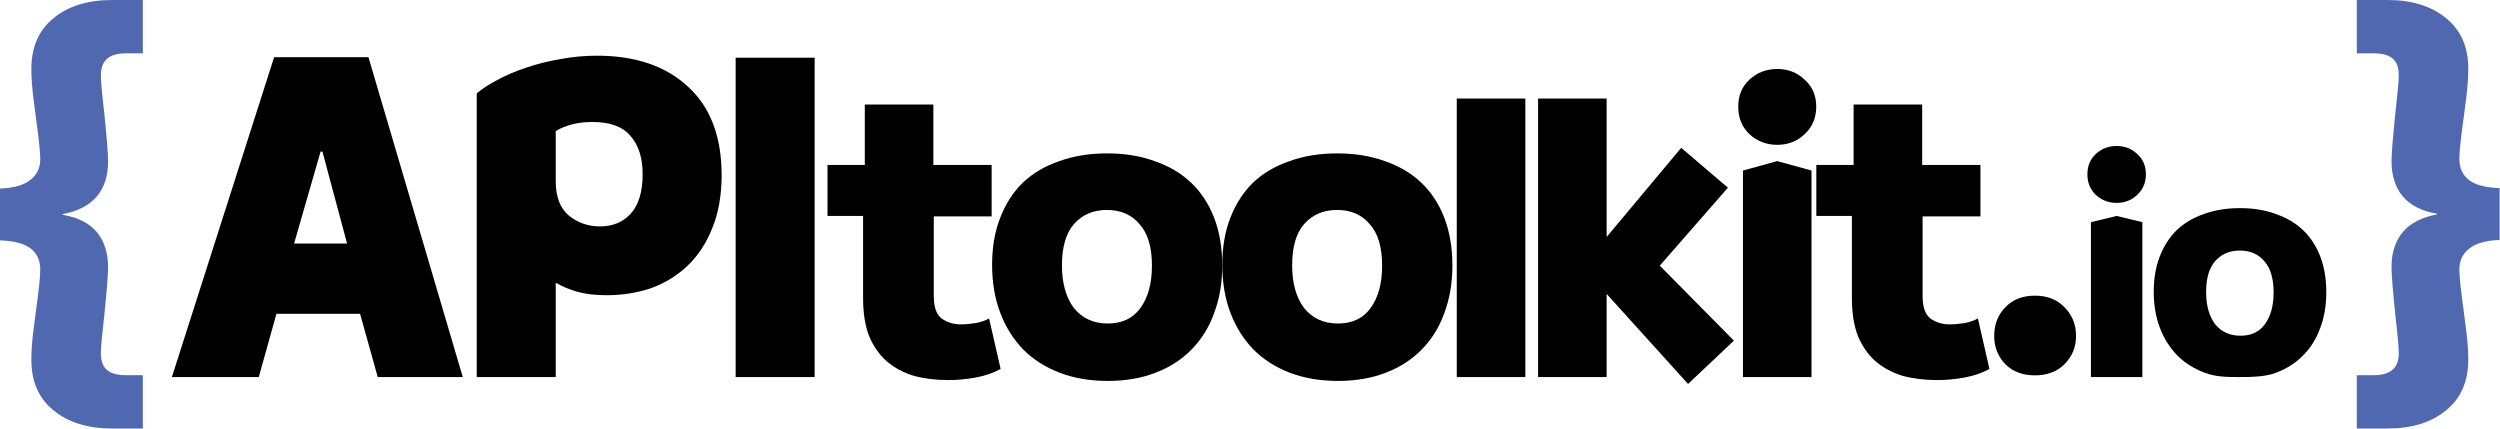 <svg width="1126" height="193" viewBox="0 0 1126 193" fill="none" xmlns="http://www.w3.org/2000/svg">
<path d="M1125.83 108.08C1119.6 108.309 1115.02 109.624 1112.09 112.026C1109.16 114.313 1107.7 117.401 1107.7 121.29C1107.7 124.378 1108.33 130.497 1109.61 139.646C1109.73 140.561 1110.12 143.535 1110.75 148.567C1111.39 153.485 1111.71 157.945 1111.71 161.948C1111.71 171.784 1108.4 179.39 1101.78 184.765C1095.16 190.255 1086.32 193 1075.24 193H1061.5V168.982H1068.95C1073.02 168.982 1075.94 168.124 1077.73 166.409C1079.51 164.808 1080.4 162.349 1080.4 159.032C1080.4 156.401 1079.89 150.74 1078.87 142.048C1077.73 130.954 1077.15 123.692 1077.15 120.26C1077.15 113.856 1078.81 108.652 1082.12 104.649C1085.55 100.532 1090.71 97.844 1097.58 96.586V96.243C1090.71 95.099 1085.55 92.468 1082.12 88.351C1078.81 84.234 1077.15 79.03 1077.15 72.74C1077.15 69.308 1077.73 62.046 1078.87 50.952C1079.89 42.031 1080.4 36.313 1080.4 33.796C1080.4 30.48 1079.51 28.021 1077.73 26.42C1075.94 24.818 1073.02 24.018 1068.95 24.018H1061.5V0H1075.24C1086.32 0 1095.16 2.745 1101.78 8.235C1108.4 13.61 1111.71 21.159 1111.71 30.88C1111.71 34.883 1111.39 39.401 1110.75 44.433C1110.12 49.351 1109.73 52.267 1109.61 53.182C1108.33 62.332 1107.7 68.451 1107.7 71.539C1107.7 75.656 1109.16 78.858 1112.09 81.146C1115.02 83.319 1119.6 84.52 1125.83 84.748V108.08Z" fill="#4F68B0"/>
<path d="M-0 84.92C6.236 84.691 10.817 83.376 13.745 80.974C16.672 78.687 18.135 75.599 18.135 71.71C18.135 68.622 17.499 62.503 16.226 53.354C16.099 52.439 15.717 49.465 15.081 44.433C14.444 39.515 14.126 35.054 14.126 31.052C14.126 21.216 17.435 13.61 24.053 8.235C30.671 2.745 39.516 -1.90735e-06 50.588 -1.90735e-06H64.333L64.333 24.018H56.888C52.816 24.018 49.888 24.875 48.107 26.591C46.325 28.192 45.434 30.651 45.434 33.968C45.434 36.599 45.943 42.26 46.961 50.952C48.107 62.046 48.679 69.308 48.679 72.74C48.679 79.144 47.025 84.348 43.716 88.351C40.28 92.468 35.125 95.156 28.253 96.414V96.757C35.125 97.901 40.28 100.532 43.716 104.649C47.025 108.766 48.679 113.97 48.679 120.26C48.679 123.692 48.107 130.954 46.961 142.048C45.943 150.969 45.434 156.687 45.434 159.204C45.434 162.52 46.325 164.979 48.107 166.58C49.888 168.182 52.816 168.982 56.888 168.982H64.333V193H50.588C39.516 193 30.671 190.255 24.053 184.765C17.435 179.39 14.126 171.841 14.126 162.12C14.126 158.117 14.444 153.599 15.081 148.567C15.717 143.649 16.099 140.733 16.226 139.818C17.499 130.668 18.135 124.549 18.135 121.461C18.135 117.344 16.672 114.142 13.745 111.854C10.817 109.681 6.236 108.48 -0 108.252V84.92Z" fill="#4F68B0"/>
<path d="M388.732 97.266H372.713V74.299H389.504V47.086H420.384V74.299H446.632V97.459H420.577V133.356C420.577 138.246 421.735 141.591 424.051 143.392C426.496 145.194 429.391 146.094 432.736 146.094C434.795 146.094 437.046 145.901 439.491 145.515C442.064 145.001 444.059 144.293 445.474 143.392L450.685 166.166C447.468 167.968 443.737 169.254 439.491 170.026C435.374 170.798 431.256 171.184 427.139 171.184C421.478 171.184 416.267 170.541 411.506 169.254C406.874 167.839 402.821 165.652 399.347 162.692C396.002 159.733 393.364 155.937 391.434 151.305C389.633 146.673 388.732 141.012 388.732 134.321V97.266Z" fill="black"/>
<path d="M498.954 171.57C490.977 171.57 483.772 170.348 477.339 167.903C470.905 165.459 465.437 161.985 460.933 157.481C456.43 152.849 452.956 147.317 450.511 140.883C448.067 134.45 446.844 127.245 446.844 119.267C446.844 111.29 448.067 104.213 450.511 98.037C452.956 91.733 456.366 86.457 460.74 82.212C465.244 77.966 470.712 74.749 477.145 72.561C483.579 70.246 490.72 69.088 498.568 69.088C506.546 69.088 513.687 70.246 519.992 72.561C526.425 74.749 531.893 77.966 536.397 82.212C540.9 86.457 544.374 91.733 546.819 98.037C549.263 104.342 550.486 111.547 550.486 119.653C550.486 127.502 549.263 134.643 546.819 141.076C544.503 147.51 541.093 152.978 536.59 157.481C532.215 161.985 526.811 165.459 520.378 167.903C514.073 170.348 506.932 171.57 498.954 171.57ZM498.954 145.708C505.388 145.708 510.277 143.392 513.623 138.76C517.097 134 518.834 127.631 518.834 119.653C518.834 111.29 516.968 105.05 513.236 100.932C509.634 96.686 504.744 94.564 498.568 94.564C492.392 94.564 487.439 96.686 483.707 100.932C480.105 105.05 478.303 111.226 478.303 119.46C478.303 127.566 480.105 134 483.707 138.76C487.439 143.392 492.521 145.708 498.954 145.708Z" fill="black"/>
<path d="M602.632 171.57C594.654 171.57 587.449 170.348 581.016 167.903C574.582 165.459 569.114 161.985 564.611 157.481C560.107 152.849 556.633 147.317 554.189 140.883C551.744 134.45 550.522 127.245 550.522 119.267C550.522 111.29 551.744 104.213 554.189 98.037C556.633 91.733 560.043 86.457 564.418 82.212C568.921 77.966 574.389 74.749 580.823 72.561C587.256 70.246 594.397 69.088 602.246 69.088C610.223 69.088 617.364 70.246 623.669 72.561C630.102 74.749 635.57 77.966 640.074 82.212C644.577 86.457 648.051 91.733 650.496 98.037C652.94 104.342 654.163 111.547 654.163 119.653C654.163 127.502 652.94 134.643 650.496 141.076C648.18 147.51 644.77 152.978 640.267 157.481C635.892 161.985 630.488 165.459 624.055 167.903C617.75 170.348 610.609 171.57 602.632 171.57ZM602.632 145.708C609.065 145.708 613.954 143.392 617.3 138.76C620.774 134 622.511 127.631 622.511 119.653C622.511 111.29 620.645 105.05 616.914 100.932C613.311 96.686 608.422 94.564 602.246 94.564C596.07 94.564 591.116 96.686 587.385 100.932C583.782 105.05 581.981 111.226 581.981 119.46C581.981 127.566 583.782 134 587.385 138.76C591.116 143.392 596.198 145.708 602.632 145.708Z" fill="black"/>
<path d="M656.129 44.383H687.009V169.833H656.129V44.383Z" fill="black"/>
<path d="M692.754 44.383H723.634V106.722L757.216 66.579L778.253 84.528L747.566 119.653L780.955 153.428L760.304 172.921L723.634 132.391V169.833H692.754V44.383Z" fill="black"/>
<path d="M800.469 65.228C795.579 65.228 791.398 63.619 787.924 60.403C784.578 57.186 782.906 53.069 782.906 48.05C782.906 43.032 784.578 38.98 787.924 35.892C791.398 32.675 795.579 31.067 800.469 31.067C805.358 31.067 809.475 32.675 812.821 35.892C816.295 38.98 818.032 43.032 818.032 48.05C818.032 53.069 816.295 57.186 812.821 60.403C809.475 63.619 805.358 65.228 800.469 65.228ZM785.029 76.808L800.469 72.561L815.909 76.808V169.833H785.029V76.808Z" fill="black"/>
<path d="M834.094 97.266H818.075V74.299H834.866V47.086H865.746V74.299H891.994V97.459H865.939V133.356C865.939 138.246 867.097 141.591 869.413 143.392C871.858 145.194 874.753 146.094 878.098 146.094C880.157 146.094 882.409 145.901 884.853 145.515C887.427 145.001 889.421 144.293 890.836 143.392L896.047 166.166C892.831 167.968 889.099 169.254 884.853 170.026C880.736 170.798 876.619 171.184 872.501 171.184C866.84 171.184 861.629 170.541 856.868 169.254C852.236 167.839 848.183 165.652 844.709 162.692C841.364 159.733 838.726 155.937 836.796 151.305C834.995 146.673 834.094 141.012 834.094 134.321V97.266Z" fill="black"/>
<path d="M916.52 169.061C910.987 169.061 906.548 167.389 903.203 164.043C899.858 160.569 898.185 156.323 898.185 151.305C898.185 146.159 899.858 141.848 903.203 138.374C906.548 134.9 910.987 133.163 916.52 133.163C922.053 133.163 926.492 134.9 929.837 138.374C933.311 141.848 935.048 146.159 935.048 151.305C935.048 156.323 933.311 160.569 929.837 164.043C926.492 167.389 922.053 169.061 916.52 169.061Z" fill="black"/>
<path d="M953.335 91.379C949.668 91.379 946.532 90.173 943.927 87.76C941.418 85.348 940.163 82.26 940.163 78.496C940.163 74.733 941.418 71.693 943.927 69.377C946.532 66.965 949.668 65.758 953.335 65.758C957.002 65.758 960.09 66.965 962.599 69.377C965.205 71.693 966.508 74.733 966.508 78.496C966.508 82.26 965.205 85.348 962.599 87.76C960.09 90.173 957.002 91.379 953.335 91.379ZM941.755 100.064L953.335 97.266L964.915 100.064V169.833H941.755V100.064Z" fill="black"/>
<path d="M1008.4 169.833C1002.42 169.833 997.738 169.689 992.913 167.855C988.088 166.022 983.986 163.416 980.609 160.039C977.231 156.565 974.626 152.415 972.792 147.59C970.959 142.765 970.042 137.361 970.042 131.378C970.042 125.395 970.959 120.088 972.792 115.456C974.626 110.727 977.183 106.771 980.464 103.586C983.842 100.402 987.943 97.989 992.768 96.349C997.593 94.612 1002.95 93.743 1008.84 93.743C1014.82 93.743 1020.17 94.612 1024.9 96.349C1029.73 97.989 1033.83 100.402 1037.21 103.586C1040.58 106.771 1043.19 110.727 1045.02 115.456C1046.86 120.184 1047.77 125.588 1047.77 131.668C1047.77 137.554 1046.86 142.91 1045.02 147.735C1043.29 152.56 1040.73 156.661 1037.35 160.039C1034.07 163.416 1030.02 166.022 1025.19 167.855C1020.46 169.689 1014.39 169.833 1008.4 169.833ZM1009.12 151.209C1013.95 151.209 1017.62 149.472 1020.13 145.998C1022.73 142.427 1024.03 137.651 1024.03 131.668C1024.03 125.395 1022.63 120.715 1019.84 117.627C1017.13 114.442 1013.47 112.85 1008.84 112.85C1004.2 112.85 1000.49 114.442 997.689 117.627C994.987 120.715 993.636 125.347 993.636 131.523C993.636 137.602 994.987 142.427 997.689 145.998C1000.49 149.472 1004.3 151.209 1009.12 151.209Z" fill="black"/>
<path d="M123.461 25.762H165.947L208.433 169.833H170.133L162.18 141.336H124.507L116.554 169.833H77.417L123.461 25.762ZM156.32 109.672L145.227 68.282H144.39L132.461 109.672H156.32Z" fill="black"/>
<path d="M214.723 42.046C217.235 39.935 220.374 37.9 224.141 35.94C228.048 33.829 232.304 32.019 236.908 30.511C241.652 28.853 246.745 27.571 252.186 26.666C257.628 25.611 263.209 25.083 268.93 25.083C286.231 25.083 299.905 29.758 309.951 39.106C319.997 48.304 325.02 61.572 325.02 78.912C325.02 87.959 323.624 95.875 320.834 102.66C318.183 109.445 314.485 115.1 309.741 119.623C304.997 124.147 299.486 127.539 293.207 129.801C286.929 131.912 280.231 132.967 273.115 132.967C268.092 132.967 263.697 132.44 259.93 131.384C256.302 130.329 253.093 128.972 250.303 127.313V169.833H214.723V42.046ZM250.303 81.626C250.303 88.713 252.326 93.915 256.372 97.232C260.418 100.399 265.023 101.982 270.185 101.982C275.906 101.982 280.51 100.097 283.999 96.328C287.626 92.407 289.44 86.451 289.44 78.46C289.44 71.072 287.626 65.342 283.999 61.271C280.51 57.049 274.79 54.938 266.837 54.938C260.418 54.938 254.907 56.295 250.303 59.009V81.626Z" fill="black"/>
<path d="M331.338 25.988H366.917V169.833H331.338V25.988Z" fill="black"/>
</svg>
